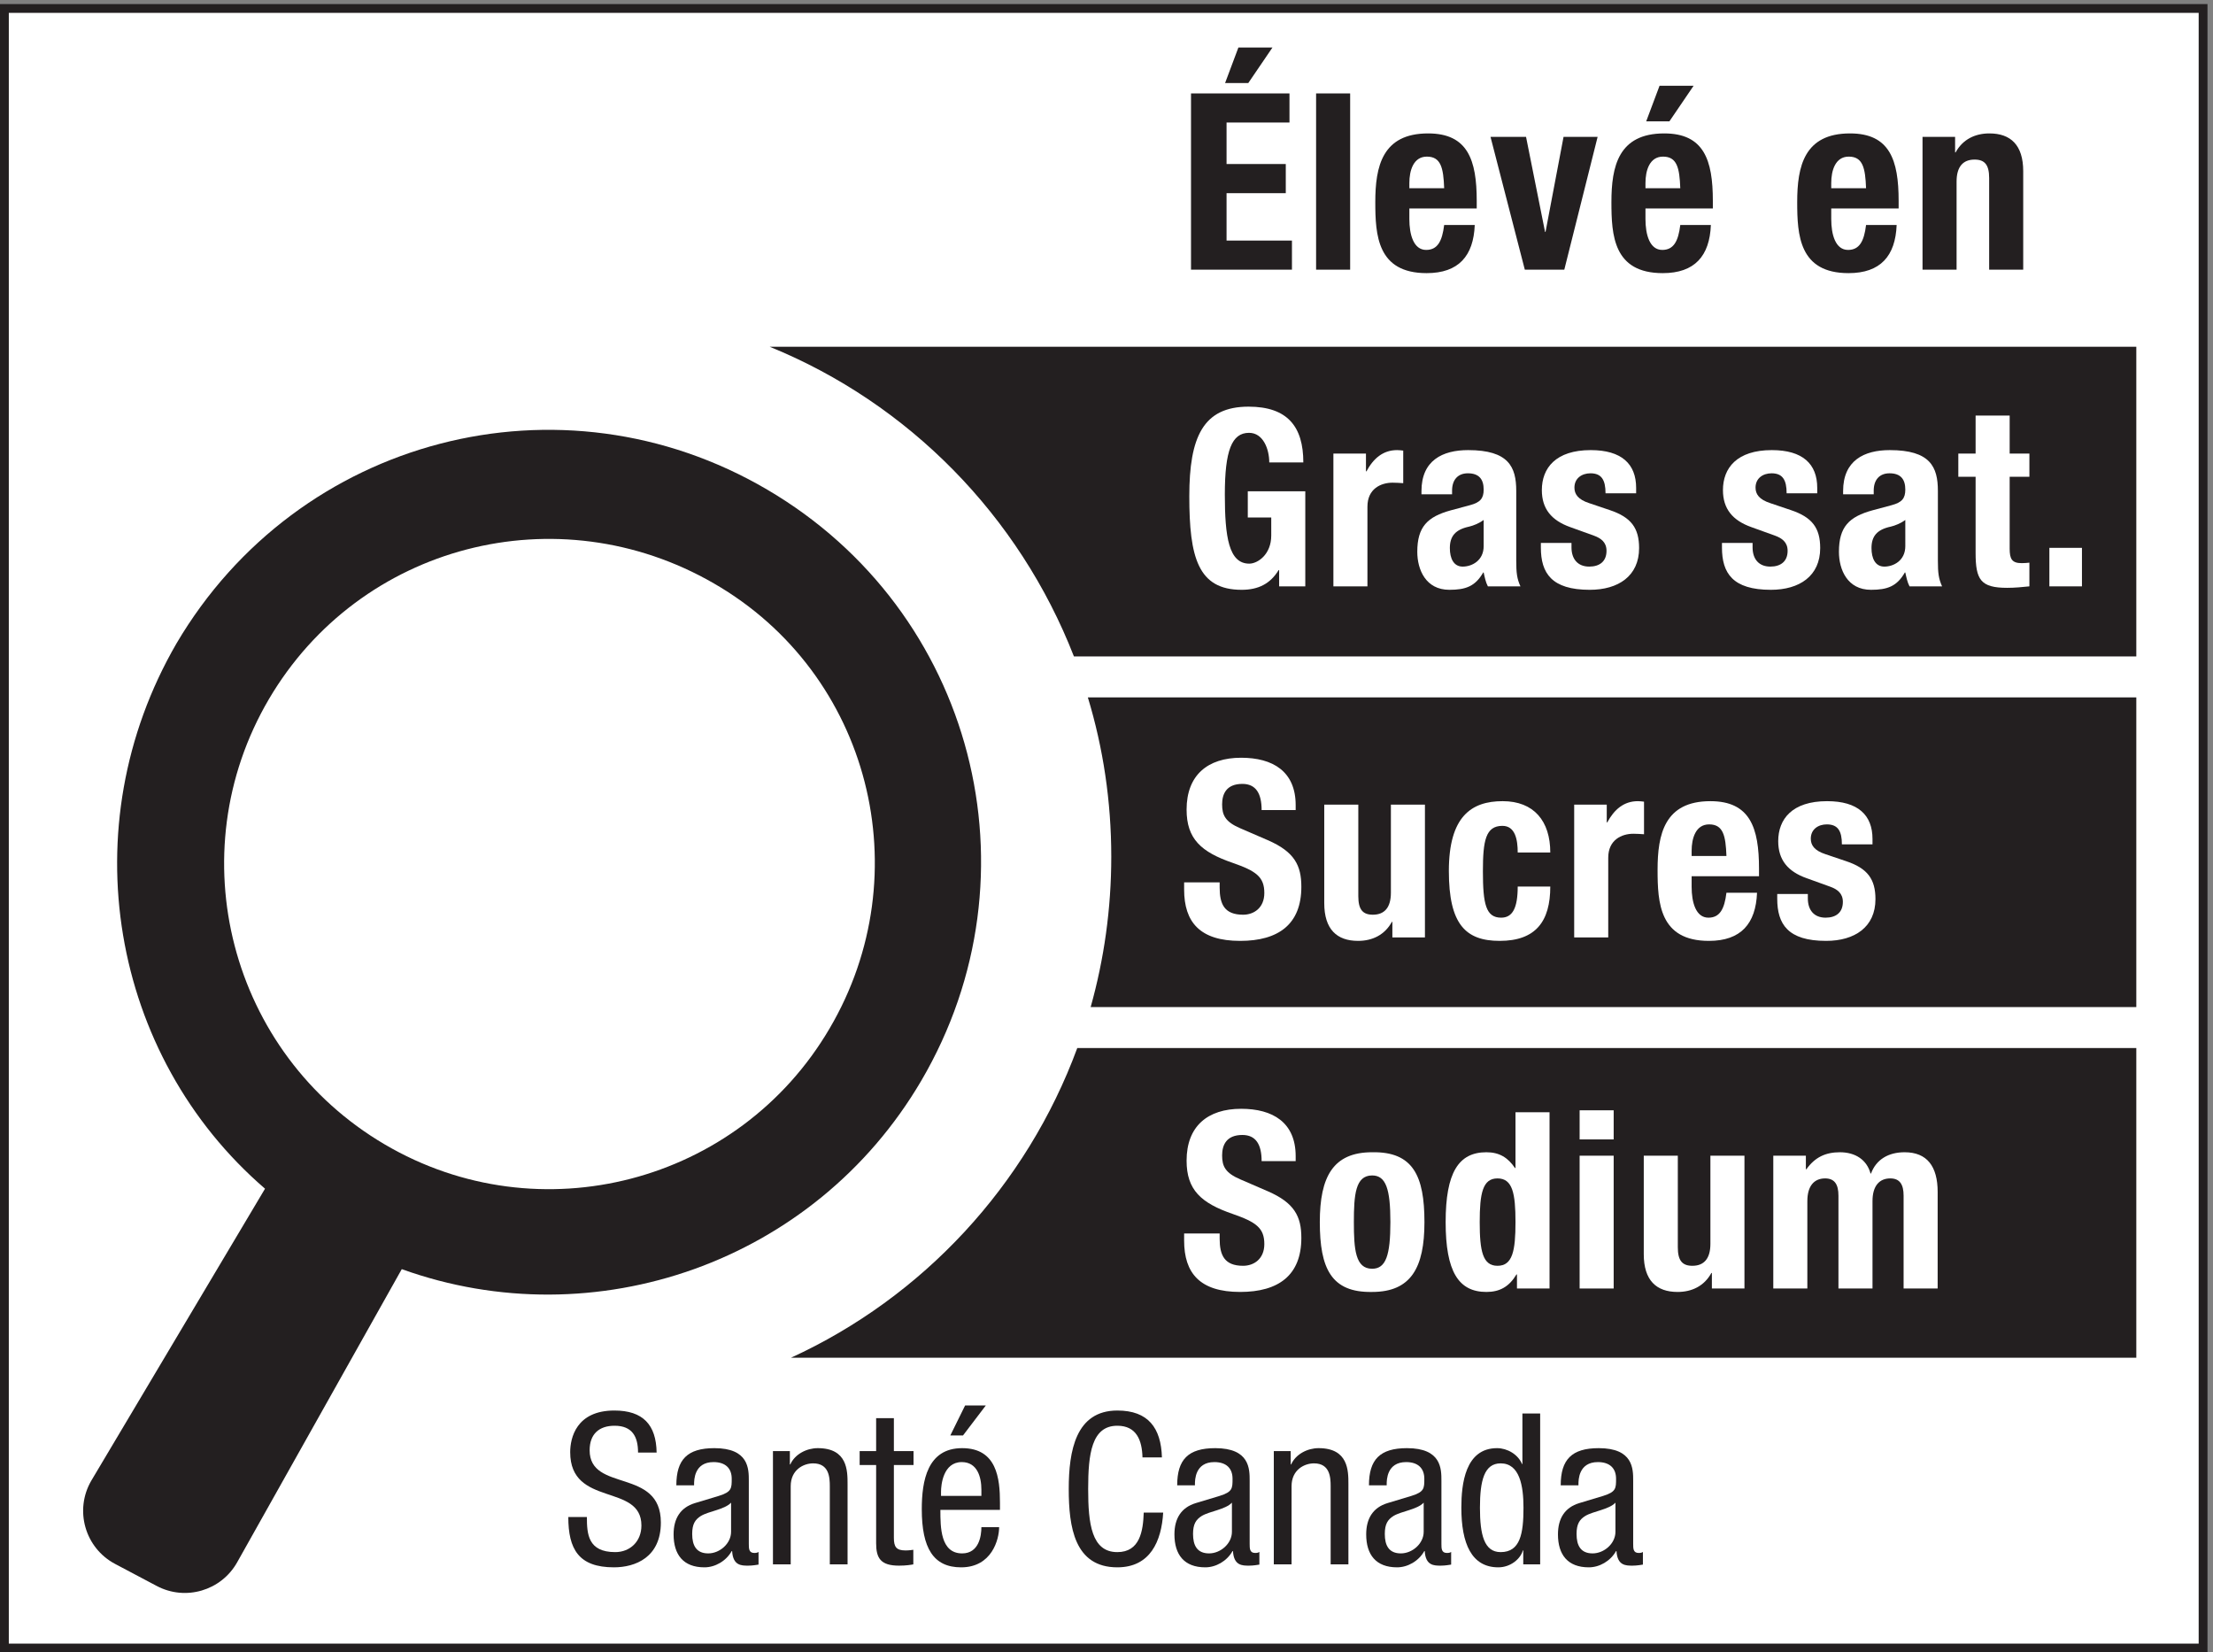 <?xml version="1.0" encoding="UTF-8" standalone="no"?>
<!-- Created with Inkscape (http://www.inkscape.org/) -->

<svg
   version="1.1"
   id="svg1"
   width="167.053"
   height="124.72"
   viewBox="0 0 167.053 124.72"
   sodipodi:docname="1.1(FH).eps"
   xmlns:inkscape="http://www.inkscape.org/namespaces/inkscape"
   xmlns:sodipodi="http://sodipodi.sourceforge.net/DTD/sodipodi-0.dtd"
   xmlns="http://www.w3.org/2000/svg"
   xmlns:svg="http://www.w3.org/2000/svg">
  <rect x="0" y="0" width="167.053" height="124.72" fill="#808080" stroke="none"/>
  <defs
     id="defs1" />
  <sodipodi:namedview
     id="namedview1"
     pagecolor="#ffffff"
     bordercolor="#000000"
     borderopacity="0.25"
     inkscape:showpageshadow="2"
     inkscape:pageopacity="0.0"
     inkscape:pagecheckerboard="0"
     inkscape:deskcolor="#d1d1d1">
    <inkscape:page
       x="0"
       y="0"
       inkscape:label="1"
       id="page1"
       width="167.053"
       height="124.72"
       margin="0"
       bleed="0" />
  </sodipodi:namedview>
  <g
     id="g1"
     inkscape:groupmode="layer"
     inkscape:label="1">
    <g
       id="group-R5">
      <path
         id="path2"
         d="M 2.496,2.496 V 932.934 H 1250.42 V 2.496 H 2.496"
         style="fill:#ffffff;fill-opacity:1;fill-rule:nonzero;stroke:none"
         transform="matrix(0.133,0,0,-0.133,0,124.72)" />
      <path
         id="path3"
         d="M 1252.91,935.434 H 0 V 0 h 1252.91 v 935.434 z m -5,-5 V 5 H 5 v 925.434 h 1242.91"
         style="fill:#231f20;fill-opacity:1;fill-rule:nonzero;stroke:none"
         transform="matrix(0.133,0,0,-0.133,0,124.72)" />
      <path
         id="path4"
         d="M 1212.51,740.977 V 565.227 H 609.527 c -31.097,79.824 -93.8,143.64 -172.699,175.75 h 775.682"
         style="fill:#231f20;fill-opacity:1;fill-rule:nonzero;stroke:none"
         transform="matrix(0.133,0,0,-0.133,0,124.72)" />
      <path
         id="path5"
         d="M 1212.51,541.977 V 366.23 H 619.027 c 7.602,27.106 11.7,55.715 11.7,85.321 0,31.41 -4.598,61.82 -13.297,90.426 h 595.08"
         style="fill:#231f20;fill-opacity:1;fill-rule:nonzero;stroke:none"
         transform="matrix(0.133,0,0,-0.133,0,124.72)" />
      <path
         id="path6"
         d="M 1212.51,342.977 V 167.23 H 448.93 c 74.797,34.309 133.699,97.625 162.5,175.747 h 601.08"
         style="fill:#231f20;fill-opacity:1;fill-rule:nonzero;stroke:none"
         transform="matrix(0.133,0,0,-0.133,0,124.72)" />
      <path
         id="path7"
         d="m 702.879,910.777 h 19.336 L 708.484,890.605 H 695.32 Z m 28.992,-26.054 V 868.195 H 696.16 V 844.66 h 33.613 V 828.129 H 696.16 v -26.895 h 37.117 v -16.527 h -57.293 v 100.016 h 55.887"
         style="fill:#231f20;fill-opacity:1;fill-rule:nonzero;stroke:none"
         transform="matrix(0.133,0,0,-0.133,0,124.72)" />
      <path
         id="path8"
         d="m 746.98,884.723 h 19.329 V 784.707 H 746.98 v 100.016"
         style="fill:#231f20;fill-opacity:1;fill-rule:nonzero;stroke:none"
         transform="matrix(0.133,0,0,-0.133,0,124.72)" />
      <path
         id="path9"
         d="m 819.668,830.934 c -0.422,11.484 -1.828,17.929 -9.809,17.929 -7.703,0 -9.949,-7.984 -9.949,-14.992 v -2.937 z M 799.91,819.445 v -6.019 c 0,-8.824 2.383,-17.512 9.531,-17.512 6.446,0 9.102,4.902 10.227,14.145 h 17.359 c -0.691,-17.508 -9.101,-27.317 -27.312,-27.317 -28.008,0 -29.133,21.574 -29.133,40.344 0,20.172 3.93,38.945 29.981,38.945 22.55,0 27.589,-15.129 27.589,-38.242 v -4.344 H 799.91"
         style="fill:#231f20;fill-opacity:1;fill-rule:nonzero;stroke:none"
         transform="matrix(0.133,0,0,-0.133,0,124.72)" />
      <path
         id="path10"
         d="m 887.43,860.07 h 19.336 l -18.914,-75.363 h -22.407 l -19.468,75.363 h 20.164 l 10.793,-53.933 h 0.269 l 10.227,53.933"
         style="fill:#231f20;fill-opacity:1;fill-rule:nonzero;stroke:none"
         transform="matrix(0.133,0,0,-0.133,0,124.72)" />
      <path
         id="path11"
         d="m 941.91,889.063 h 19.328 l -13.722,-20.172 h -13.172 z m 11.77,-58.129 c -0.418,11.484 -1.828,17.929 -9.805,17.929 -7.703,0 -9.953,-7.984 -9.953,-14.992 v -2.937 z m -19.758,-11.489 v -6.019 c 0,-8.824 2.383,-17.512 9.531,-17.512 6.445,0 9.102,4.902 10.227,14.145 h 17.363 c -0.691,-17.508 -9.102,-27.317 -27.316,-27.317 -28.004,0 -29.129,21.574 -29.129,40.344 0,20.172 3.925,38.945 29.968,38.945 22.559,0 27.598,-15.129 27.598,-38.242 v -4.344 h -38.242"
         style="fill:#231f20;fill-opacity:1;fill-rule:nonzero;stroke:none"
         transform="matrix(0.133,0,0,-0.133,0,124.72)" />
      <path
         id="path12"
         d="m 1059.12,830.934 c -0.42,11.484 -1.83,17.929 -9.81,17.929 -7.7,0 -9.95,-7.984 -9.95,-14.992 v -2.937 z m -19.76,-11.489 v -6.019 c 0,-8.824 2.39,-17.512 9.53,-17.512 6.45,0 9.11,4.902 10.23,14.145 h 17.36 c -0.69,-17.508 -9.1,-27.317 -27.31,-27.317 -28.01,0 -29.13,21.574 -29.13,40.344 0,20.172 3.92,38.945 29.98,38.945 22.55,0 27.59,-15.129 27.59,-38.242 v -4.344 h -38.25"
         style="fill:#231f20;fill-opacity:1;fill-rule:nonzero;stroke:none"
         transform="matrix(0.133,0,0,-0.133,0,124.72)" />
      <path
         id="path13"
         d="m 1091.17,860.07 h 18.49 v -8.824 h 0.28 c 4.06,7.422 11.06,10.785 19.19,10.785 12.05,0 19.19,-6.586 19.19,-21.433 v -55.891 h -19.33 v 51.969 c 0,7.562 -2.53,10.508 -8.27,10.508 -6.58,0 -10.22,-4.063 -10.22,-12.473 v -50.004 h -19.33 v 75.363"
         style="fill:#231f20;fill-opacity:1;fill-rule:nonzero;stroke:none"
         transform="matrix(0.133,0,0,-0.133,0,124.72)" />
      <path
         id="path14"
         d="m 692.242,436.996 v -2.937 c 0,-9.387 2.668,-15.411 13.313,-15.411 6.164,0 12.043,3.918 12.043,12.325 0,9.101 -4.621,12.468 -17.93,17.09 -17.934,6.164 -26.191,13.582 -26.191,30.253 0,19.473 11.902,29.414 30.957,29.414 17.925,0 30.953,-7.699 30.953,-26.894 v -2.801 h -19.324 c 0,9.387 -3.223,14.852 -10.926,14.852 -9.114,0 -11.496,-5.746 -11.496,-11.625 0,-6.168 1.828,-9.946 10.371,-13.59 l 15.547,-6.719 c 15.129,-6.582 19.05,-14.289 19.05,-26.476 0,-21.153 -12.886,-30.68 -34.734,-30.68 -22.832,0 -31.797,10.652 -31.797,29.141 v 4.058 h 20.164"
         style="fill:#ffffff;fill-opacity:1;fill-rule:nonzero;stroke:none"
         transform="matrix(0.133,0,0,-0.133,0,124.72)" />
      <path
         id="path15"
         d="m 790.273,414.586 h -0.285 c -4.062,-7.422 -11.066,-10.789 -19.191,-10.789 -12.051,0 -19.188,6.59 -19.188,21.433 v 55.887 h 19.329 v -51.961 c 0,-7.566 2.515,-10.508 8.269,-10.508 6.582,0 10.227,4.063 10.227,12.461 v 50.008 h 19.324 v -75.359 h -18.485 v 8.828"
         style="fill:#ffffff;fill-opacity:1;fill-rule:nonzero;stroke:none"
         transform="matrix(0.133,0,0,-0.133,0,124.72)" />
      <path
         id="path16"
         d="m 861.414,453.941 c 0,7.286 -1.406,15.129 -8.684,15.129 -9.531,0 -11.074,-8.398 -11.074,-25.773 0,-18.625 1.692,-26.328 10.371,-26.328 6.45,0 9.387,5.461 9.387,17.644 h 18.488 c 0,-19.746 -8.265,-30.816 -28.714,-30.816 -19.336,0 -28.856,9.383 -28.856,39.644 0,30.954 12.742,39.641 30.535,39.641 17.793,0 27.035,-11.348 27.035,-29.141 h -18.488"
         style="fill:#ffffff;fill-opacity:1;fill-rule:nonzero;stroke:none"
         transform="matrix(0.133,0,0,-0.133,0,124.72)" />
      <path
         id="path17"
         d="m 893.465,481.117 h 18.484 v -10.086 h 0.285 c 3.926,7.285 9.383,12.051 17.364,12.051 1.121,0 2.382,-0.141 3.504,-0.285 v -18.488 c -1.961,0.14 -4.063,0.281 -6.024,0.281 -6.719,0 -14.285,-3.5 -14.285,-13.586 v -45.246 h -19.328 v 75.359"
         style="fill:#ffffff;fill-opacity:1;fill-rule:nonzero;stroke:none"
         transform="matrix(0.133,0,0,-0.133,0,124.72)" />
      <path
         id="path18"
         d="m 979.879,451.988 c -0.418,11.481 -1.824,17.922 -9.805,17.922 -7.703,0 -9.949,-7.98 -9.949,-14.98 v -2.942 z m -19.754,-11.496 v -6.015 c 0,-8.825 2.383,-17.508 9.531,-17.508 6.446,0 9.102,4.902 10.223,14.14 h 17.363 c -0.691,-17.507 -9.101,-27.312 -27.312,-27.312 -28.008,0 -29.133,21.57 -29.133,40.34 0,20.172 3.93,38.945 29.973,38.945 22.558,0 27.597,-15.133 27.597,-38.242 v -4.348 h -38.242"
         style="fill:#ffffff;fill-opacity:1;fill-rule:nonzero;stroke:none"
         transform="matrix(0.133,0,0,-0.133,0,124.72)" />
      <path
         id="path19"
         d="m 1026.08,430.414 v -2.519 c 0,-6.59 3.5,-10.926 10.08,-10.926 5.89,0 9.8,2.937 9.8,8.965 0,4.902 -3.22,7.14 -7,8.543 l -13.58,4.902 c -10.65,3.781 -16.11,10.363 -16.11,21.008 0,12.465 7.85,22.695 27.73,22.695 17.51,0 25.78,-7.848 25.78,-21.437 v -3.075 h -17.37 c 0,7.559 -2.25,11.34 -8.55,11.34 -4.9,0 -9.1,-2.801 -9.1,-8.117 0,-3.641 1.95,-6.727 8.4,-8.828 l 11.63,-3.926 c 12.19,-4.062 16.67,-10.223 16.67,-21.562 0,-15.832 -11.77,-23.68 -28.02,-23.68 -21.71,0 -27.73,9.527 -27.73,23.953 v 2.664 h 17.37"
         style="fill:#ffffff;fill-opacity:1;fill-rule:nonzero;stroke:none"
         transform="matrix(0.133,0,0,-0.133,0,124.72)" />
      <path
         id="path20"
         d="m 720.398,675.309 c 0,7.425 -3.359,16.808 -11.484,16.808 -9.805,0 -13.73,-10.086 -13.73,-35.015 0,-24.098 2.246,-39.223 13.867,-39.223 4.765,0 12.472,5.184 12.472,15.969 v 10.226 h -13.312 v 14.848 h 32.637 v -53.934 h -14.844 v 9.246 h -0.281 c -4.758,-7.839 -11.621,-11.207 -21.008,-11.207 -24.793,0 -29.699,18.493 -29.699,53.09 0,33.621 7.843,50.852 33.617,50.852 22.137,0 31.101,-11.348 31.101,-31.66 h -19.336"
         style="fill:#ffffff;fill-opacity:1;fill-rule:nonzero;stroke:none"
         transform="matrix(0.133,0,0,-0.133,0,124.72)" />
      <path
         id="path21"
         d="m 756.797,680.352 h 18.484 v -10.086 h 0.282 c 3.917,7.285 9.386,12.043 17.375,12.043 1.113,0 2.375,-0.137 3.496,-0.278 v -18.492 c -1.961,0.145 -4.063,0.285 -6.028,0.285 -6.718,0 -14.285,-3.5 -14.285,-13.59 v -45.246 h -19.324 v 75.364"
         style="fill:#ffffff;fill-opacity:1;fill-rule:nonzero;stroke:none"
         transform="matrix(0.133,0,0,-0.133,0,124.72)" />
      <path
         id="path22"
         d="m 842.086,642.672 c -2.652,-1.965 -5.879,-3.223 -8.262,-3.785 -7.84,-1.68 -10.926,-5.457 -10.926,-12.184 0,-5.746 2.098,-10.504 7.286,-10.504 5.183,0 11.902,3.356 11.902,11.625 z m -35.301,14.566 v 1.821 c 0,17.371 11.914,23.25 26.477,23.25 22.976,0 27.312,-9.52 27.312,-23.11 v -39.644 c 0,-7 0.43,-10.223 2.383,-14.567 h -18.484 c -1.262,2.383 -1.828,5.325 -2.387,7.852 h -0.281 c -4.485,-7.852 -9.942,-9.813 -19.192,-9.813 -13.445,0 -18.203,11.493 -18.203,21.575 0,14.148 5.742,19.89 19.043,23.535 l 10.93,2.937 c 5.742,1.543 7.703,3.785 7.703,8.824 0,5.747 -2.52,9.247 -8.965,9.247 -5.879,0 -8.965,-3.918 -8.965,-9.801 v -2.106 h -17.371"
         style="fill:#ffffff;fill-opacity:1;fill-rule:nonzero;stroke:none"
         transform="matrix(0.133,0,0,-0.133,0,124.72)" />
      <path
         id="path23"
         d="m 891.934,629.645 v -2.52 c 0,-6.586 3.492,-10.926 10.078,-10.926 5.886,0 9.801,2.938 9.801,8.961 0,4.906 -3.219,7.145 -7,8.547 l -13.586,4.902 c -10.645,3.786 -16.114,10.368 -16.114,21.008 0,12.469 7.856,22.692 27.739,22.692 17.507,0 25.777,-7.84 25.777,-21.43 v -3.082 h -17.371 c 0,7.566 -2.246,11.348 -8.547,11.348 -4.898,0 -9.102,-2.801 -9.102,-8.125 0,-3.641 1.954,-6.723 8.403,-8.821 l 11.629,-3.926 c 12.187,-4.058 16.668,-10.226 16.668,-21.57 0,-15.828 -11.766,-23.676 -28.016,-23.676 -21.711,0 -27.734,9.528 -27.734,23.957 v 2.661 h 17.375"
         style="fill:#ffffff;fill-opacity:1;fill-rule:nonzero;stroke:none"
         transform="matrix(0.133,0,0,-0.133,0,124.72)" />
      <path
         id="path24"
         d="m 994.715,629.645 v -2.52 c 0,-6.586 3.496,-10.926 10.075,-10.926 5.89,0 9.81,2.938 9.81,8.961 0,4.906 -3.23,7.145 -7,8.547 l -13.588,4.902 c -10.645,3.786 -16.114,10.368 -16.114,21.008 0,12.469 7.852,22.692 27.732,22.692 17.51,0 25.78,-7.84 25.78,-21.43 v -3.082 h -17.37 c 0,7.566 -2.25,11.348 -8.54,11.348 -4.91,0 -9.105,-2.801 -9.105,-8.125 0,-3.641 1.953,-6.723 8.395,-8.821 l 11.63,-3.926 c 12.19,-4.058 16.67,-10.226 16.67,-21.57 0,-15.828 -11.76,-23.676 -28.01,-23.676 -21.713,0 -27.74,9.528 -27.74,23.957 v 2.661 h 17.375"
         style="fill:#ffffff;fill-opacity:1;fill-rule:nonzero;stroke:none"
         transform="matrix(0.133,0,0,-0.133,0,124.72)" />
      <path
         id="path25"
         d="m 1081.4,642.672 c -2.65,-1.965 -5.87,-3.223 -8.26,-3.785 -7.84,-1.68 -10.93,-5.457 -10.93,-12.184 0,-5.746 2.1,-10.504 7.29,-10.504 5.19,0 11.9,3.356 11.9,11.625 z m -35.3,14.566 v 1.821 c 0,17.371 11.92,23.25 26.48,23.25 22.97,0 27.31,-9.52 27.31,-23.11 v -39.644 c 0,-7 0.43,-10.223 2.38,-14.567 h -18.48 c -1.26,2.383 -1.83,5.325 -2.39,7.852 h -0.28 c -4.48,-7.852 -9.94,-9.813 -19.19,-9.813 -13.45,0 -18.2,11.493 -18.2,21.575 0,14.148 5.74,19.89 19.04,23.535 l 10.93,2.937 c 5.74,1.543 7.7,3.785 7.7,8.824 0,5.747 -2.52,9.247 -8.96,9.247 -5.88,0 -8.97,-3.918 -8.97,-9.801 v -2.106 h -17.37"
         style="fill:#ffffff;fill-opacity:1;fill-rule:nonzero;stroke:none"
         transform="matrix(0.133,0,0,-0.133,0,124.72)" />
      <path
         id="path26"
         d="m 1121.3,701.926 h 19.33 v -21.574 h 11.2 v -13.168 h -11.2 v -40.762 c 0,-5.883 1.26,-8.262 6.86,-8.262 1.54,0 3.08,0.137 4.34,0.278 v -13.45 c -4.2,-0.418 -8.12,-0.836 -12.6,-0.836 -15.13,0 -17.93,4.625 -17.93,19.887 v 43.145 h -9.81 v 13.168 h 9.81 v 21.574"
         style="fill:#ffffff;fill-opacity:1;fill-rule:nonzero;stroke:none"
         transform="matrix(0.133,0,0,-0.133,0,124.72)" />
      <path
         id="path27"
         d="m 1181.66,626.844 v -21.856 h -18.49 v 21.856 h 18.49"
         style="fill:#ffffff;fill-opacity:1;fill-rule:nonzero;stroke:none"
         transform="matrix(0.133,0,0,-0.133,0,124.72)" />
      <path
         id="path28"
         d="M 470.816,354.027 C 419.242,266.164 306.117,236.707 218.355,288.293 130.496,339.867 101.027,453.094 152.602,540.953 204.188,628.715 316.441,657.969 405.27,606.609 494.086,555.352 522.5,441.801 470.816,354.027 Z M 435.559,659.824 C 318.402,728.652 169.055,689.688 100.129,572.523 39.855,468.516 62.891,338.523 150.422,263.16 L 51.867,97.555 C 42.066,80.824 48.184,59.301 65.32,50.227 L 88.965,37.711 C 105.266,29.082 125.469,34.992 134.551,51.043 l 93.48,166.469 c 109.559,-39.434 234.258,3.73 294.832,106.883 68.731,117.14 29.95,266.613 -87.304,335.429"
         style="fill:#231f20;fill-opacity:1;fill-rule:nonzero;stroke:none"
         transform="matrix(0.133,0,0,-0.133,0,124.72)" />
      <path
         id="path29"
         d="m 692.242,237.762 v -2.942 c 0,-9.382 2.668,-15.41 13.313,-15.41 6.164,0 12.043,3.926 12.043,12.324 0,9.102 -4.621,12.469 -17.93,17.09 -17.934,6.172 -26.191,13.594 -26.191,30.254 0,19.473 11.902,29.426 30.957,29.426 17.925,0 30.953,-7.707 30.953,-26.899 v -2.8 h -19.324 c 0,9.386 -3.223,14.843 -10.926,14.843 -9.114,0 -11.496,-5.742 -11.496,-11.621 0,-6.172 1.828,-9.941 10.371,-13.593 l 15.547,-6.719 c 15.129,-6.582 19.05,-14.289 19.05,-26.477 0,-21.152 -12.886,-30.672 -34.734,-30.672 -22.832,0 -31.797,10.645 -31.797,29.129 v 4.067 h 20.164"
         style="fill:#ffffff;fill-opacity:1;fill-rule:nonzero;stroke:none"
         transform="matrix(0.133,0,0,-0.133,0,124.72)" />
      <path
         id="path30"
         d="m 778.777,217.73 c 7.852,0 10.371,7.708 10.371,26.473 0,18.774 -2.519,26.477 -10.371,26.477 -9.519,0 -10.359,-11.067 -10.359,-26.477 0,-15.406 0.84,-26.473 10.359,-26.473 z m 0,66.114 c 23.262,0.429 29.7,-13.446 29.7,-39.641 0,-25.769 -7.559,-39.637 -29.7,-39.637 -23.25,-0.429 -29.687,13.438 -29.687,39.637 0,25.774 7.558,39.641 29.687,39.641"
         style="fill:#ffffff;fill-opacity:1;fill-rule:nonzero;stroke:none"
         transform="matrix(0.133,0,0,-0.133,0,124.72)" />
      <path
         id="path31"
         d="m 849.93,219.41 c 8.535,0 10.222,8.406 10.222,24.793 0,16.387 -1.687,24.797 -10.222,24.797 -8.407,0 -10.086,-8.41 -10.086,-24.797 0,-16.387 1.679,-24.793 10.086,-24.793 z m 11.062,-4.902 h -0.281 c -4.199,-7 -9.523,-9.942 -17.09,-9.942 -15.828,0 -23.113,11.622 -23.113,39.637 0,28.02 7.285,39.641 23.113,39.641 7.285,0 12.188,-2.942 16.25,-8.965 h 0.281 v 31.66 H 879.48 V 206.52 h -18.488 v 7.988"
         style="fill:#ffffff;fill-opacity:1;fill-rule:nonzero;stroke:none"
         transform="matrix(0.133,0,0,-0.133,0,124.72)" />
      <path
         id="path32"
         d="m 896.551,281.891 h 19.324 V 206.52 h -19.324 z m 0,25.761 h 19.324 v -16.523 h -19.324 v 16.523"
         style="fill:#ffffff;fill-opacity:1;fill-rule:nonzero;stroke:none"
         transform="matrix(0.133,0,0,-0.133,0,124.72)" />
      <path
         id="path33"
         d="m 971.617,215.348 h -0.281 c -4.063,-7.422 -11.066,-10.782 -19.191,-10.782 -12.051,0 -19.188,6.582 -19.188,21.426 v 55.899 h 19.324 v -51.973 c 0,-7.559 2.52,-10.508 8.274,-10.508 6.582,0 10.222,4.063 10.222,12.461 v 50.02 h 19.328 V 206.52 h -18.488 v 8.828"
         style="fill:#ffffff;fill-opacity:1;fill-rule:nonzero;stroke:none"
         transform="matrix(0.133,0,0,-0.133,0,124.72)" />
      <path
         id="path34"
         d="m 1006.47,281.891 h 18.49 v -7.715 h 0.28 c 4.9,6.875 10.93,9.668 19.05,9.668 8.82,0 15.27,-4.336 17.37,-12.051 h 0.28 c 2.94,7.988 9.94,12.051 19.05,12.051 12.75,0 18.77,-7.989 18.77,-22.547 V 206.52 h -19.33 v 52.675 c 0,6.297 -2.1,9.805 -7.56,9.805 -6.16,0 -10.09,-4.199 -10.09,-12.891 V 206.52 h -19.33 v 52.675 c 0,6.297 -2.1,9.805 -7.56,9.805 -6.17,0 -10.09,-4.199 -10.09,-12.891 V 206.52 h -19.33 v 75.371"
         style="fill:#ffffff;fill-opacity:1;fill-rule:nonzero;stroke:none"
         transform="matrix(0.133,0,0,-0.133,0,124.72)" />
      <path
         id="path35"
         d="m 362.137,113.414 c 0,8.992 -3.242,15.223 -13.321,15.223 -8.867,0 -14.152,-4.793 -14.152,-13.907 0,-24.109 40.422,-9.714 40.422,-41.023 0,-19.785 -14.512,-25.422 -26.633,-25.422 -20.027,0 -25.898,10.316 -25.898,28.547 h 10.547 c 0,-9.601 0.605,-19.91 16.078,-19.91 8.394,0 14.871,5.992 14.871,15.105 0,24.23 -40.422,10.195 -40.422,41.621 0,7.918 3.359,23.625 25.07,23.625 16.309,0 23.75,-8.156 23.985,-23.859 h -10.547"
         style="fill:#231f20;fill-opacity:1;fill-rule:nonzero;stroke:none"
         transform="matrix(0.133,0,0,-0.133,0,124.72)" />
      <path
         id="path36"
         d="m 414.938,84.988 c -3.719,-3.957 -12.598,-4.797 -17.157,-7.562 -3.234,-2.039 -4.914,-4.559 -4.914,-10.195 0,-6.473 2.278,-11.035 9.113,-11.035 6.602,0 12.958,5.644 12.958,12.238 z m -31.063,9.832 c 0,14.629 6.23,21.102 21.582,21.102 19.551,0 19.551,-11.746 19.551,-18.465 V 61.598 c 0,-2.637 0,-5.156 3.125,-5.156 1.316,0 1.914,0.234 2.394,0.594 v -7.195 c -0.714,-0.117 -3.363,-0.598 -5.882,-0.598 -3.836,0 -8.633,0 -9.11,8.273 h -0.234 c -3.242,-5.754 -9.485,-9.23 -15.481,-9.23 -11.992,0 -17.507,7.199 -17.507,18.711 0,8.996 3.839,15.227 12.117,17.746 l 13.547,4.082 c 7.324,2.277 7.324,4.316 7.324,9.715 0,5.996 -3.606,9.473 -10.324,9.473 -11.036,0 -11.036,-10.313 -11.036,-12.598 v -0.594 h -10.066"
         style="fill:#231f20;fill-opacity:1;fill-rule:nonzero;stroke:none"
         transform="matrix(0.133,0,0,-0.133,0,124.72)" />
      <path
         id="path37"
         d="m 438.707,114.242 h 9.602 v -7.547 h 0.246 c 2.633,5.879 9.343,9.227 15.582,9.227 16.918,0 16.918,-12.832 16.918,-20.379 V 49.965 h -10.078 v 44.375 c 0,4.914 -0.364,12.949 -9.473,12.949 -5.402,0 -12.719,-3.594 -12.719,-12.949 v -44.375 h -10.078 v 64.277"
         style="fill:#231f20;fill-opacity:1;fill-rule:nonzero;stroke:none"
         transform="matrix(0.133,0,0,-0.133,0,124.72)" />
      <path
         id="path38"
         d="m 497.273,132.953 h 10.067 v -18.711 h 11.152 v -7.91 H 507.34 V 65.074 c 0,-5.156 1.32,-7.199 6.601,-7.199 2.161,0 3.352,0.246 4.438,0.363 v -8.274 c -1.32,-0.242 -3.957,-0.723 -8.156,-0.723 -10.442,0 -12.95,4.32 -12.95,12.715 v 44.375 h -9.355 v 7.91 h 9.355 v 18.711"
         style="fill:#231f20;fill-opacity:1;fill-rule:nonzero;stroke:none"
         transform="matrix(0.133,0,0,-0.133,0,124.72)" />
      <path
         id="path39"
         d="m 547.77,140.152 h 11.757 L 546.57,123.121 h -7.199 z m 9.242,-51.328 v 3.477 c 0,7.195 -2.285,15.711 -11.153,15.711 -10.558,0 -11.757,-12.957 -11.757,-16.797 v -2.391 z m -23.274,-7.922 c 0,-9.832 0,-24.707 12.352,-24.707 9.601,0 10.922,10.082 10.922,14.875 h 10.066 c 0,-6.836 -4.074,-22.785 -21.582,-22.785 -15.715,0 -22.316,10.91 -22.316,32.98 0,16.074 3.125,34.656 22.91,34.656 19.672,0 21.465,-17.145 21.465,-30.934 v -4.086 h -33.817"
         style="fill:#231f20;fill-opacity:1;fill-rule:nonzero;stroke:none"
         transform="matrix(0.133,0,0,-0.133,0,124.72)" />
      <path
         id="path40"
         d="m 660.191,79.352 c -0.957,-16.191 -7.312,-31.066 -26.023,-31.066 -24.348,0 -27.578,22.91 -27.578,44.492 0,21.594 3.957,44.496 27.578,44.496 17.508,0 24.824,-9.835 25.312,-26.621 h -11.035 c -0.246,9.715 -3.359,17.985 -14.277,17.985 -14.629,0 -16.555,-16.063 -16.555,-35.86 0,-19.785 1.926,-35.855 16.555,-35.855 12.832,0 14.629,11.988 14.988,22.43 h 11.035"
         style="fill:#231f20;fill-opacity:1;fill-rule:nonzero;stroke:none"
         transform="matrix(0.133,0,0,-0.133,0,124.72)" />
      <path
         id="path41"
         d="m 699.207,84.988 c -3.723,-3.957 -12.598,-4.797 -17.16,-7.562 -3.231,-2.039 -4.91,-4.559 -4.91,-10.195 0,-6.473 2.273,-11.035 9.109,-11.035 6.606,0 12.961,5.644 12.961,12.238 z m -31.066,9.832 c 0,14.629 6.23,21.102 21.586,21.102 19.55,0 19.55,-11.746 19.55,-18.465 V 61.598 c 0,-2.637 0,-5.156 3.125,-5.156 1.317,0 1.911,0.234 2.391,0.594 v -7.195 c -0.715,-0.117 -3.359,-0.598 -5.879,-0.598 -3.84,0 -8.633,0 -9.113,8.273 h -0.242 c -3.235,-5.754 -9.473,-9.23 -15.469,-9.23 -11.992,0 -17.512,7.199 -17.512,18.711 0,8.996 3.84,15.227 12.121,17.746 l 13.543,4.082 c 7.317,2.277 7.317,4.316 7.317,9.715 0,5.996 -3.594,9.473 -10.313,9.473 -11.035,0 -11.035,-10.313 -11.035,-12.598 v -0.594 h -10.07"
         style="fill:#231f20;fill-opacity:1;fill-rule:nonzero;stroke:none"
         transform="matrix(0.133,0,0,-0.133,0,124.72)" />
      <path
         id="path42"
         d="m 722.977,114.242 h 9.597 v -7.547 h 0.246 c 2.637,5.879 9.348,9.227 15.586,9.227 16.914,0 16.914,-12.832 16.914,-20.379 V 49.965 h -10.078 v 44.375 c 0,4.914 -0.359,12.949 -9.472,12.949 -5.403,0 -12.715,-3.594 -12.715,-12.949 v -44.375 h -10.078 v 64.277"
         style="fill:#231f20;fill-opacity:1;fill-rule:nonzero;stroke:none"
         transform="matrix(0.133,0,0,-0.133,0,124.72)" />
      <path
         id="path43"
         d="m 808.047,84.988 c -3.723,-3.957 -12.602,-4.797 -17.16,-7.562 -3.235,-2.039 -4.91,-4.559 -4.91,-10.195 0,-6.473 2.273,-11.035 9.109,-11.035 6.602,0 12.961,5.644 12.961,12.238 z m -31.067,9.832 c 0,14.629 6.231,21.102 21.583,21.102 19.55,0 19.55,-11.746 19.55,-18.465 V 61.598 c 0,-2.637 0,-5.156 3.125,-5.156 1.321,0 1.914,0.234 2.395,0.594 v -7.195 c -0.715,-0.117 -3.36,-0.598 -5.883,-0.598 -3.836,0 -8.633,0 -9.109,8.273 h -0.235 c -3.242,-5.754 -9.484,-9.23 -15.48,-9.23 -11.988,0 -17.508,7.199 -17.508,18.711 0,8.996 3.84,15.227 12.117,17.746 l 13.547,4.082 c 7.324,2.277 7.324,4.316 7.324,9.715 0,5.996 -3.605,9.473 -10.324,9.473 -11.035,0 -11.035,-10.313 -11.035,-12.598 V 94.82 H 776.98"
         style="fill:#231f20;fill-opacity:1;fill-rule:nonzero;stroke:none"
         transform="matrix(0.133,0,0,-0.133,0,124.72)" />
      <path
         id="path44"
         d="m 851.727,56.922 c 11.152,0 12.961,10.555 12.961,25.184 0,12.469 -2.172,25.183 -12.961,25.183 -9.356,0 -11.75,-9.832 -11.75,-25.183 0,-15.352 2.394,-25.184 11.75,-25.184 z m 22.429,-6.957 h -9.597 v 7.91 h -0.235 c -1.316,-4.793 -6.965,-9.59 -13.918,-9.59 -15.234,0 -20.984,13.555 -20.984,33.82 0,13.438 2.156,33.816 20.266,33.816 5.757,0 11.875,-3.477 14.16,-8.992 h 0.23 v 28.672 h 10.078 V 49.965"
         style="fill:#231f20;fill-opacity:1;fill-rule:nonzero;stroke:none"
         transform="matrix(0.133,0,0,-0.133,0,124.72)" />
      <path
         id="path45"
         d="m 916.883,84.988 c -3.723,-3.957 -12.598,-4.797 -17.156,-7.562 -3.235,-2.039 -4.914,-4.559 -4.914,-10.195 0,-6.473 2.273,-11.035 9.109,-11.035 6.605,0 12.961,5.644 12.961,12.238 z m -31.067,9.832 c 0,14.629 6.231,21.102 21.586,21.102 19.547,0 19.547,-11.746 19.547,-18.465 V 61.598 c 0,-2.637 0,-5.156 3.125,-5.156 1.321,0 1.914,0.234 2.395,0.594 v -7.195 c -0.715,-0.117 -3.36,-0.598 -5.879,-0.598 -3.84,0 -8.633,0 -9.113,8.273 h -0.243 c -3.234,-5.754 -9.472,-9.23 -15.468,-9.23 -11.993,0 -17.508,7.199 -17.508,18.711 0,8.996 3.836,15.227 12.117,17.746 l 13.547,4.082 c 7.312,2.277 7.312,4.316 7.312,9.715 0,5.996 -3.593,9.473 -10.312,9.473 -11.035,0 -11.035,-10.313 -11.035,-12.598 v -0.594 h -10.071"
         style="fill:#231f20;fill-opacity:1;fill-rule:nonzero;stroke:none"
         transform="matrix(0.133,0,0,-0.133,0,124.72)" />
    </g>
  </g>
</svg>
